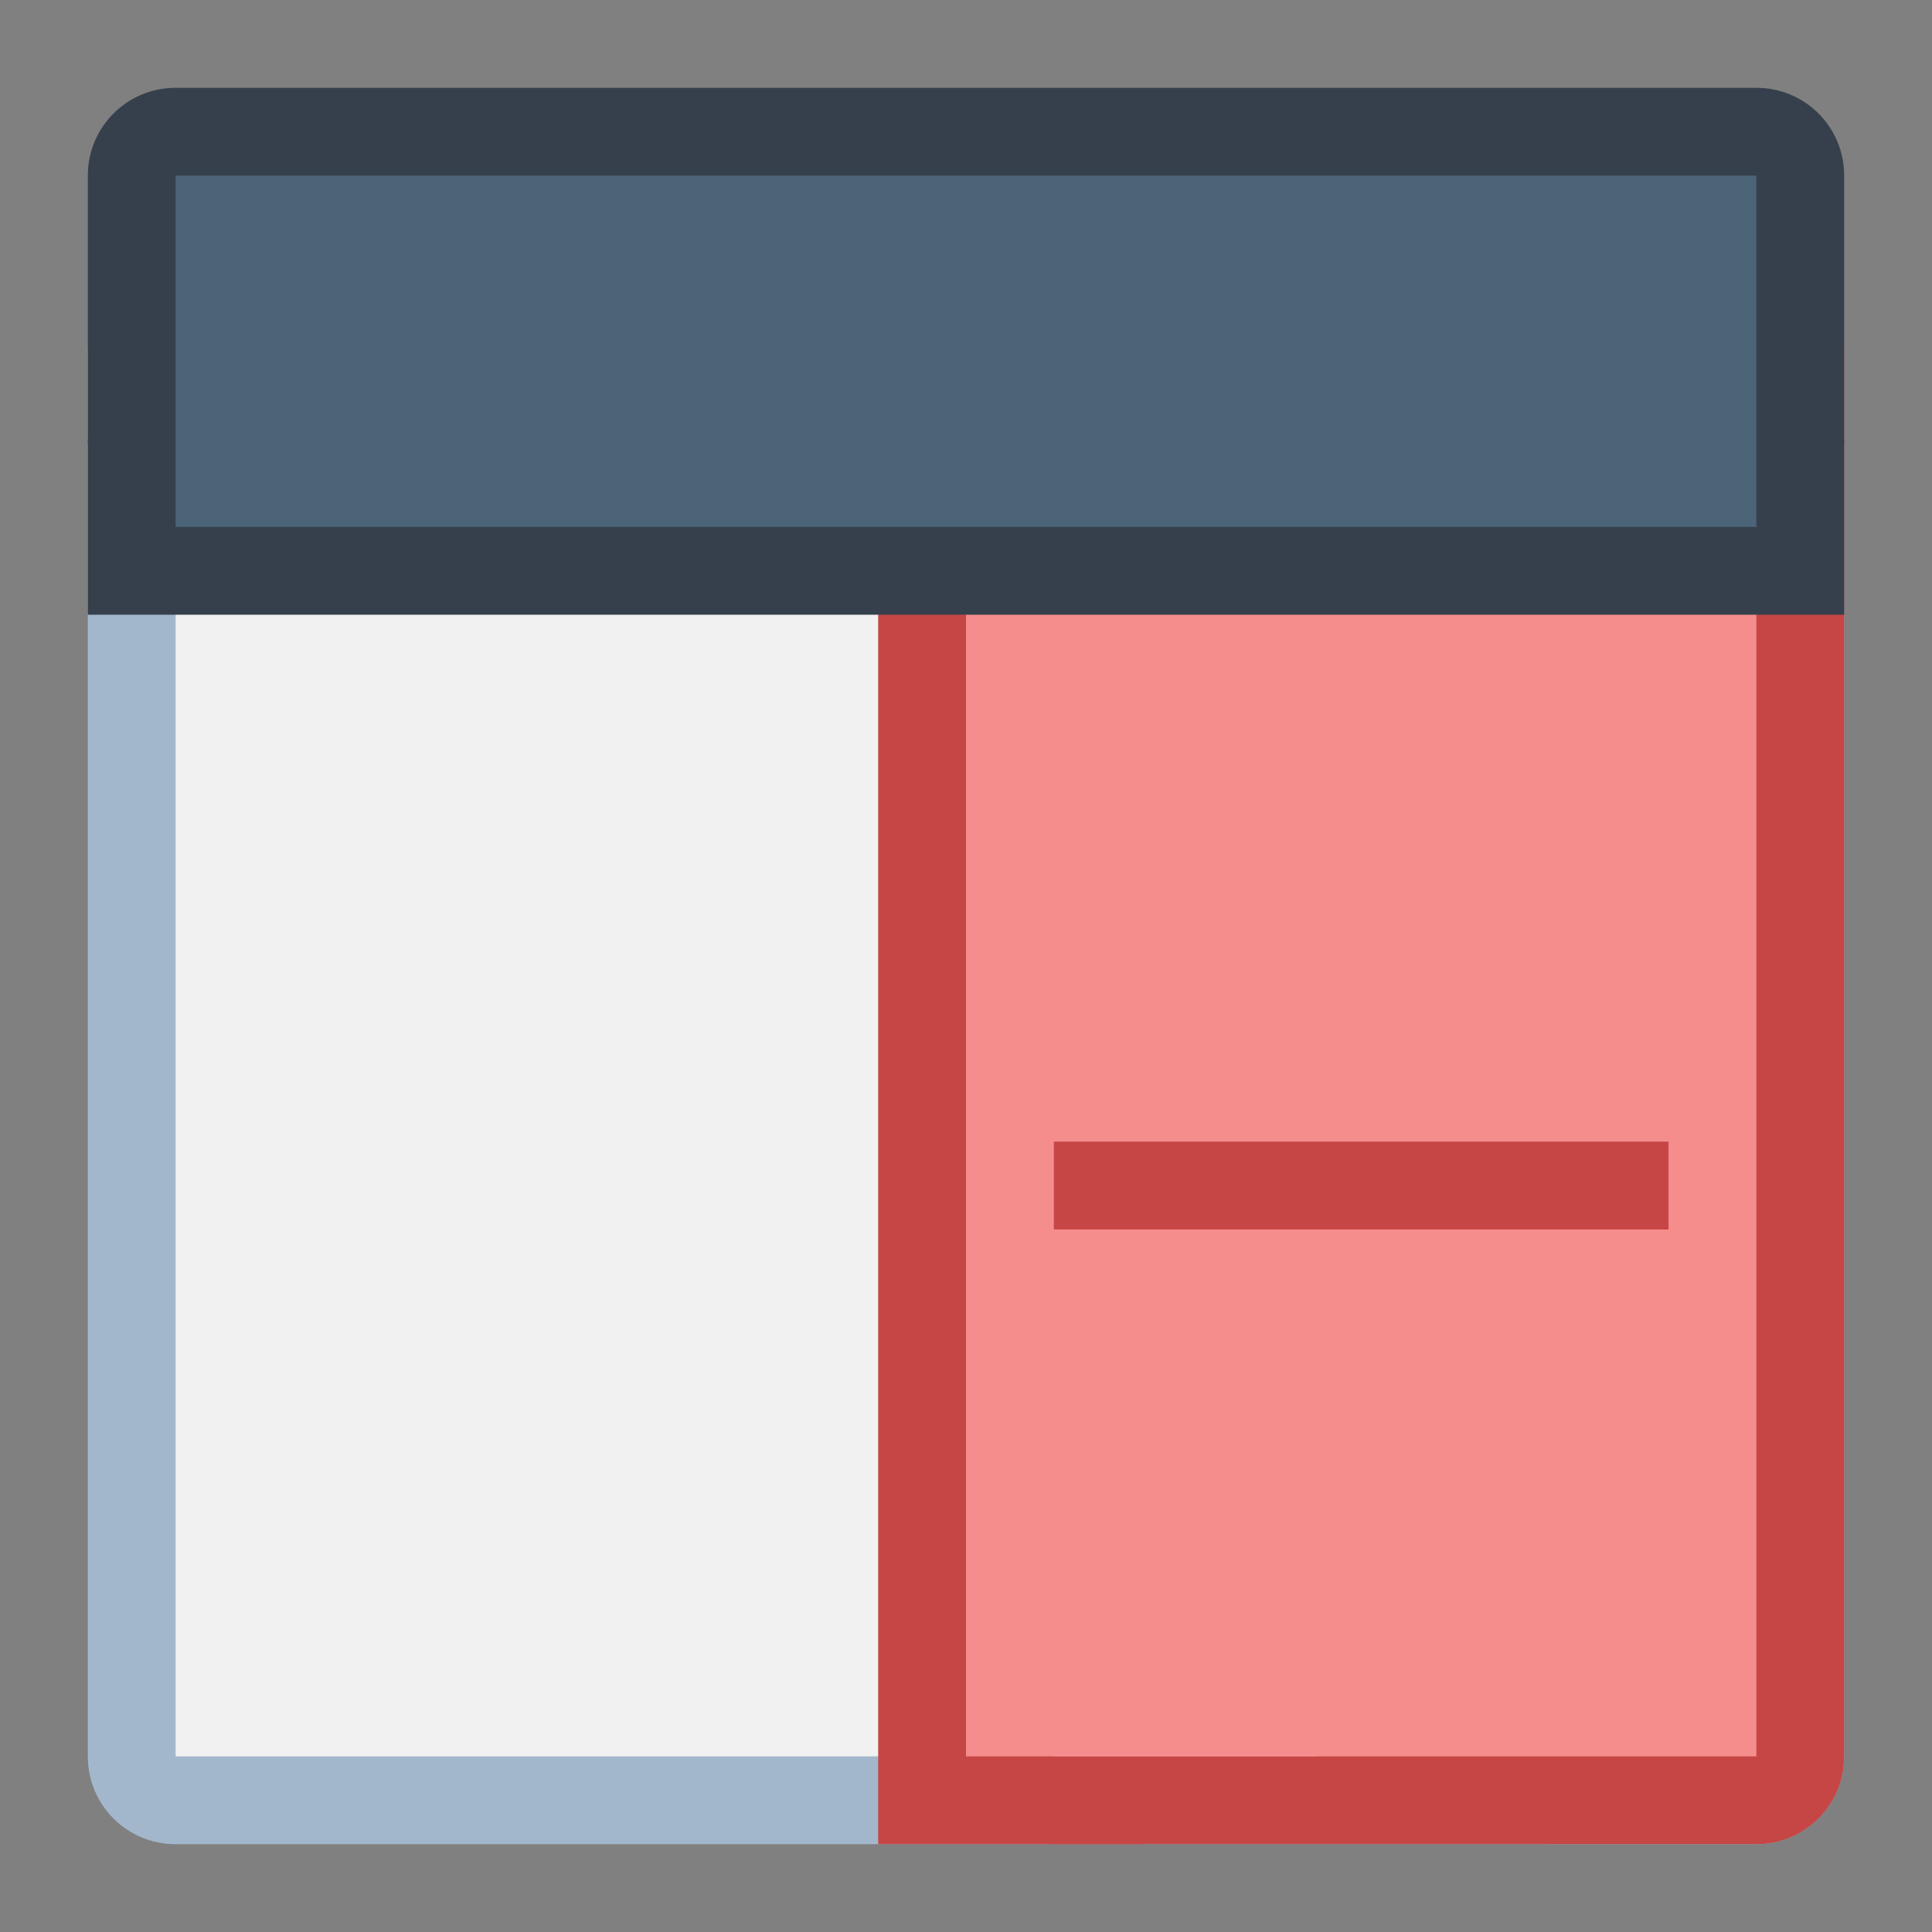<?xml version="1.0" encoding="UTF-8" standalone="no"?>
<svg
   height="22"
   viewBox="0 0 22 22"
   width="22"
   version="1.1"
   id="svg6"
   sodipodi:docname="view-right-close.svg"
   xml:space="preserve"
   inkscape:version="1.2.2 (b0a8486541, 2022-12-01)"
   xmlns:inkscape="http://www.inkscape.org/namespaces/inkscape"
   xmlns:sodipodi="http://sodipodi.sourceforge.net/DTD/sodipodi-0.dtd"
   xmlns="http://www.w3.org/2000/svg"
   xmlns:svg="http://www.w3.org/2000/svg"><rect x="0" y="0" width="22" height="22" fill="#808080" stroke="none"/><sodipodi:namedview
     id="namedview8"
     pagecolor="#ffffff"
     bordercolor="#000000"
     borderopacity="0.25"
     inkscape:showpageshadow="2"
     inkscape:pageopacity="0.0"
     inkscape:pagecheckerboard="0"
     inkscape:deskcolor="#d1d1d1"
     showgrid="true"
     inkscape:zoom="33.00903"
     inkscape:cx="20.085413"
     inkscape:cy="11.512001"
     inkscape:window-width="2560"
     inkscape:window-height="1353"
     inkscape:window-x="0"
     inkscape:window-y="0"
     inkscape:window-maximized="1"
     inkscape:current-layer="svg6"><inkscape:grid
       type="xygrid"
       id="grid237" /></sodipodi:namedview><defs
     id="defs2"><style
       type="text/css"
       id="current-color-scheme">
      .ColorScheme-Text {
        color:#36404d;
      }
      </style><style
       type="text/css"
       id="current-color-scheme-3">
      .ColorScheme-Text {
        color:#36404d;
      }
      </style></defs><path
     id="rect291"
     style="fill:#a3b7cc;stroke-width:2;stroke-linecap:round;stroke-linejoin:round"
     d="m 2,3 h 18 c 0.554,0 1,0.446 1,1 v 16 c 0,0.554 -0.446,1 -1,1 H 2 C 1.446,21 1,20.554 1,20 V 4 C 1,3.446 1.446,3 2,3 Z" /><path
     id="rect291-6"
     style="fill:#f1f1f1;stroke-width:2;stroke-linecap:round;stroke-linejoin:round"
     d="M 2,4 H 20 V 20 H 2 Z" /><path
     id="rect2853"
     style="fill:#c64646;stroke-width:2;stroke-linecap:round;stroke-linejoin:round;fill-opacity:1"
     d="m 12,3 h 8 C 20.554,3 21,3.446 21,4 V 20 C 21,20.554 20.554,21 20,21 H 12 C 11.446,21 11,20.554 11,20 V 4 C 11,3.446 11.446,3 12,3 Z" /><path
     id="rect2907"
     style="fill:#c64646;stroke-width:2;stroke-linecap:round;stroke-linejoin:round;fill-opacity:1"
     d="m 10,3 h 3 v 18 h -3 z" /><path
     id="rect2909"
     style="fill:#f68d8d;stroke-width:2;stroke-linecap:round;stroke-linejoin:round;fill-opacity:1"
     d="m 12,4 h 8 v 16 h -8 z" /><path
     id="rect2963"
     style="fill:#f68d8d;stroke-width:2;stroke-linecap:round;stroke-linejoin:round;fill-opacity:1"
     d="m 11,4 h 4 v 16 h -4 z" /><path
     id="rect2965"
     style="fill:#36404d;stroke-width:2;stroke-linecap:round;stroke-linejoin:round"
     d="m 2,1 h 18 c 0.554,0 1,0.446 1,1 V 5 C 21,5.554 20.554,6 20,6 H 2 C 1.446,6 1,5.554 1,5 V 2 C 1,1.446 1.446,1 2,1 Z" /><path
     id="rect2967"
     style="fill:#36404d;stroke-width:2;stroke-linecap:round;stroke-linejoin:round"
     d="M 1,5 H 21 V 7 H 1 Z" /><path
     id="rect3090"
     style="fill:#4b6477;stroke-width:2;stroke-linecap:round;stroke-linejoin:round"
     d="M 2,2 H 20 V 6 H 2 Z" /><path
     id="rect3215"
     style="fill:#c64646;fill-opacity:1;stroke-width:2;stroke-linecap:round;stroke-linejoin:round"
     d="m 12,13 h 7 v 1 h -7 z"
     sodipodi:nodetypes="ccccc" /></svg>
